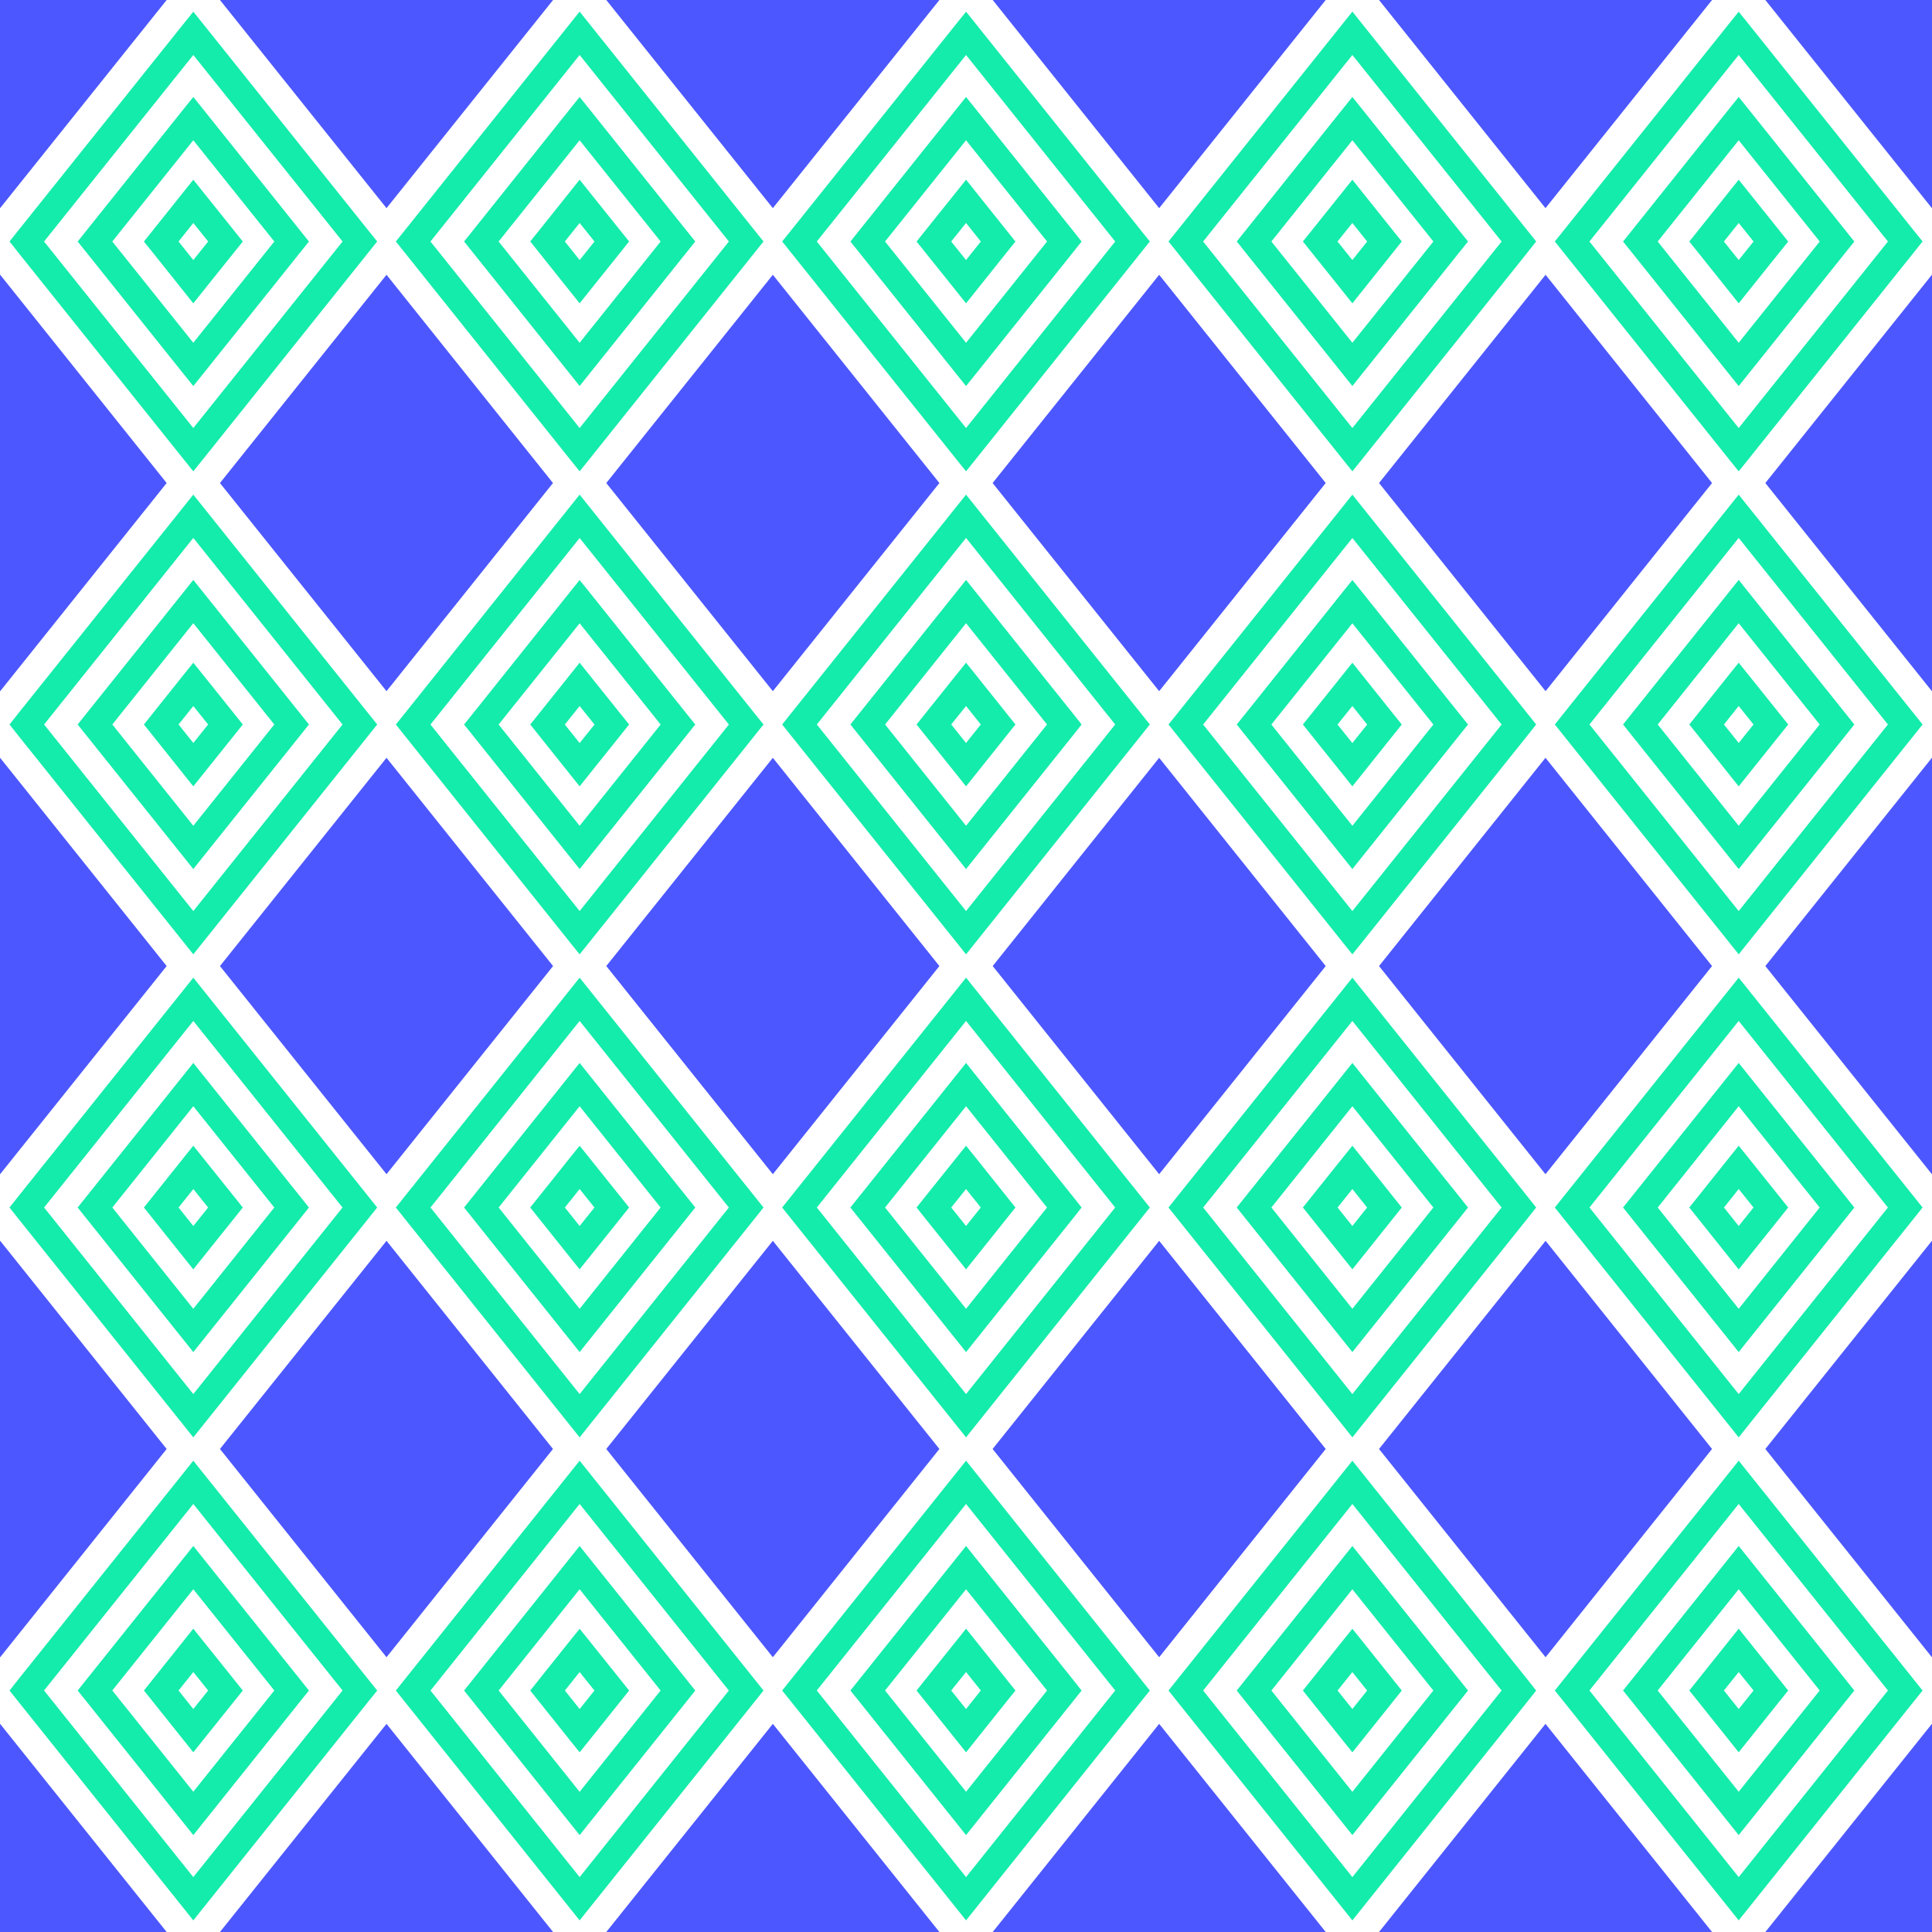 <?xml version="1.0" encoding="UTF-8"?>
<!DOCTYPE svg PUBLIC "-//W3C//DTD SVG 1.1//EN" "http://www.w3.org/Graphics/SVG/1.1/DTD/svg11.dtd">
<!-- Creator: CorelDRAW X6 -->
<svg xmlns="http://www.w3.org/2000/svg" xml:space="preserve" width="200mm" height="200mm" version="1.1" style="shape-rendering:geometricPrecision; text-rendering:geometricPrecision; image-rendering:optimizeQuality; fill-rule:evenodd; clip-rule:evenodd"
viewBox="0 0 20299 20299"
 xmlns:xlink="http://www.w3.org/1999/xlink">
 <defs>
  <style type="text/css">
   <![CDATA[
    .fil1 {fill:#4C57FF}
    .fil0 {fill:#13ECAB;fill-rule:nonzero}
   ]]>
  </style>
 </defs>
 <g id="Layer_x0020_1">
  <g>
   <path class="fil0" d="M4432 17648l1749 2188 -182 227 -1749 -2187 0 -228 182 0zm-182 228l-91 -114 91 -114 0 228zm1931 -2188l-1749 2188 -182 -228 1749 -2187 182 0 0 227zm-182 -227l91 -114 91 114 -182 0zm1750 2415l-1750 -2188 182 -227 1750 2187 0 228 -182 0zm182 -228l91 114 -91 114 0 -228zm-1932 2188l1750 -2188 182 228 -1750 2187 -182 0 0 -227zm182 227l-91 114 -91 -114 182 0z"/>
  </g>
  <g>
   <path class="fil0" d="M372 12573l1750 2188 -182 227 -1750 -2187 0 -228 182 0zm-182 228l-90 -114 90 -114 0 228zm1932 -2188l-1750 2188 -182 -228 1750 -2187 182 0 0 227zm-182 -227l91 -114 91 114 -182 0zm1750 2415l-1750 -2188 182 -227 1750 2187 0 228 -182 0zm182 -228l91 114 -91 114 0 -228zm-1932 2188l1750 -2188 182 228 -1750 2187 -182 0 0 -227zm182 227l-91 114 -91 -114 182 0z"/>
  </g>
  <g>
   <path class="fil0" d="M12550 17648l1750 2188 -182 227 -1750 -2187 0 -228 182 0zm-182 228l-91 -114 91 -114 0 228zm1932 -2188l-1750 2188 -182 -228 1750 -2187 182 0 0 227zm-182 -227l91 -114 91 114 -182 0zm1750 2415l-1750 -2188 182 -227 1750 2187 0 228 -182 0zm182 -228l90 114 -90 114 0 -228zm-1932 2188l1750 -2188 182 228 -1750 2187 -182 0 0 -227zm182 227l-91 114 -91 -114 182 0z"/>
  </g>
  <g>
   <path class="fil0" d="M8491 12573l1750 2188 -182 227 -1750 -2187 0 -228 182 0zm-182 228l-91 -114 91 -114 0 228zm1932 -2188l-1750 2188 -182 -228 1750 -2187 182 0 0 227zm-182 -227l91 -114 91 114 -182 0zm1749 2415l-1749 -2188 182 -227 1749 2187 0 228 -182 0zm182 -228l91 114 -91 114 0 -228zm-1931 2188l1749 -2188 182 228 -1749 2187 -182 0 0 -227zm182 227l-91 114 -91 -114 182 0z"/>
  </g>
  <g>
   <path class="fil0" d="M4432 7499l1749 2187 -182 228 -1749 -2188 0 -227 182 0zm-182 227l-91 -114 91 -113 0 227zm1931 -2187l-1749 2187 -182 -227 1749 -2188 182 0 0 228zm-182 -228l91 -114 91 114 -182 0zm1750 2415l-1750 -2187 182 -228 1750 2188 0 227 -182 0zm182 -227l91 113 -91 114 0 -227zm-1932 2187l1750 -2187 182 227 -1750 2188 -182 0 0 -228zm182 228l-91 113 -91 -113 182 0z"/>
  </g>
  <g>
   <path class="fil0" d="M372 2424l1750 2187 -182 228 -1750 -2188 0 -227 182 0zm-182 227l-90 -114 90 -113 0 227zm1932 -2187l-1750 2187 -182 -227 1750 -2188 182 0 0 228zm-182 -228l91 -113 91 113 -182 0zm1750 2415l-1750 -2187 182 -228 1750 2188 0 227 -182 0zm182 -227l91 113 -91 114 0 -227zm-1932 2187l1750 -2187 182 227 -1750 2188 -182 0 0 -228zm182 228l-91 113 -91 -113 182 0z"/>
  </g>
  <g>
   <g>
    <path class="fil0" d="M1089 2424l1033 1291 -182 228 -1033 -1292 0 -227 182 0zm-182 227l-91 -113 91 -114 0 227zm1215 -1291l-1033 1291 -182 -227 1033 -1292 182 0 0 228zm-182 -228l91 -113 91 113 -182 0zm1033 1519l-1033 -1291 182 -228 1033 1292 0 227 -182 0zm182 -227l91 114 -91 113 0 -227zm-1215 1291l1033 -1291 182 227 -1033 1292 -182 0 0 -228zm182 228l-91 113 -91 -113 182 0z"/>
   </g>
   <g>
    <path class="fil0" d="M1785 2424l337 422 -182 227 -337 -422 0 -227 182 0zm-182 227l-91 -113 91 -114 0 227zm519 -422l-337 422 -182 -227 337 -422 182 0 0 227zm-182 -227l91 -114 91 114 -182 0zm338 649l-338 -422 182 -227 338 422 0 227 -182 0zm182 -227l91 114 -91 113 0 -227zm-520 422l338 -422 182 227 -338 422 -182 0 0 -227zm182 227l-91 114 -91 -114 182 0z"/>
   </g>
  </g>
  <g>
   <g>
    <path class="fil0" d="M5148 2424l1033 1291 -182 227 -1032 -1291 0 -227 181 0zm-181 227l-91 -114 91 -113 0 227zm1214 -1291l-1033 1291 -181 -227 1032 -1292 182 0 0 228zm-182 -228l91 -113 91 113 -182 0zm1033 1519l-1033 -1291 182 -228 1033 1292 0 227 -182 0zm182 -227l91 113 -91 114 0 -227zm-1215 1291l1033 -1291 182 227 -1033 1291 -182 0 0 -227zm182 227l-91 114 -91 -114 182 0z"/>
   </g>
   <g>
    <path class="fil0" d="M5844 2424l337 422 -182 227 -337 -422 0 -227 182 0zm-182 227l-91 -114 91 -113 0 227zm519 -422l-337 422 -182 -227 337 -422 182 0 0 227zm-182 -227l91 -114 91 114 -182 0zm338 649l-338 -422 182 -227 338 422 0 227 -182 0zm182 -227l91 113 -91 114 0 -227zm-520 422l338 -422 182 227 -338 422 -182 0 0 -227zm182 227l-91 114 -91 -114 182 0z"/>
   </g>
  </g>
  <g>
   <g>
    <path class="fil0" d="M9208 2424l1033 1291 -182 228 -1033 -1292 0 -227 182 0zm-182 227l-91 -113 91 -114 0 227zm1215 -1291l-1033 1291 -182 -227 1033 -1292 182 0 0 228zm-182 -228l91 -113 91 113 -182 0zm1033 1519l-1033 -1291 182 -228 1033 1292 0 227 -182 0zm182 -227l90 114 -90 113 0 -227zm-1215 1291l1033 -1291 182 227 -1033 1292 -182 0 0 -228zm182 228l-91 113 -91 -113 182 0z"/>
   </g>
   <g>
    <path class="fil0" d="M9903 2424l338 422 -182 227 -338 -422 0 -227 182 0zm-182 227l-91 -113 91 -114 0 227zm520 -422l-338 422 -182 -227 338 -422 182 0 0 227zm-182 -227l91 -114 91 114 -182 0zm337 649l-337 -422 182 -227 337 422 0 227 -182 0zm182 -227l91 114 -91 113 0 -227zm-519 422l337 -422 182 227 -337 422 -182 0 0 -227zm182 227l-91 114 -91 -114 182 0z"/>
   </g>
  </g>
  <g>
   <g>
    <path class="fil0" d="M13267 2424l1033 1291 -182 227 -1033 -1291 0 -227 182 0zm-182 227l-91 -114 91 -113 0 227zm1215 -1291l-1033 1291 -182 -227 1033 -1292 182 0 0 228zm-182 -228l91 -113 91 113 -182 0zm1033 1519l-1033 -1291 182 -228 1033 1292 0 227 -182 0zm182 -227l91 113 -91 114 0 -227zm-1215 1291l1033 -1291 182 227 -1033 1291 -182 0 0 -227zm182 227l-91 114 -91 -114 182 0z"/>
   </g>
   <g>
    <path class="fil0" d="M13962 2424l338 422 -182 227 -338 -422 0 -227 182 0zm-182 227l-91 -114 91 -113 0 227zm520 -422l-338 422 -182 -227 338 -422 182 0 0 227zm-182 -227l91 -114 91 114 -182 0zm337 649l-337 -422 182 -227 337 422 0 227 -182 0zm182 -227l91 113 -91 114 0 -227zm-519 422l337 -422 182 227 -337 422 -182 0 0 -227zm182 227l-91 114 -91 -114 182 0z"/>
   </g>
  </g>
  <g>
   <g>
    <path class="fil0" d="M17326 2424l1033 1291 -182 228 -1033 -1292 0 -227 182 0zm-182 227l-91 -113 91 -114 0 227zm1215 -1291l-1033 1291 -182 -227 1033 -1292 182 0 0 228zm-182 -228l91 -113 91 113 -182 0zm1033 1519l-1033 -1291 182 -228 1033 1292 0 227 -182 0zm182 -227l91 114 -91 113 0 -227zm-1215 1291l1033 -1291 182 227 -1033 1292 -182 0 0 -228zm182 228l-91 113 -91 -113 182 0z"/>
   </g>
   <g>
    <path class="fil0" d="M18022 2424l337 422 -182 227 -337 -422 0 -227 182 0zm-182 227l-91 -113 91 -114 0 227zm519 -422l-337 422 -182 -227 337 -422 182 0 0 227zm-182 -227l91 -114 91 114 -182 0zm338 649l-338 -422 182 -227 338 422 0 227 -182 0zm182 -227l91 114 -91 113 0 -227zm-520 422l338 -422 182 227 -338 422 -182 0 0 -227zm182 227l-91 114 -91 -114 182 0z"/>
   </g>
  </g>
  <g>
   <g>
    <path class="fil0" d="M17326 7498l1033 1292 -182 227 -1033 -1291 0 -228 182 0zm-182 228l-91 -114 91 -114 0 228zm1215 -1292l-1033 1292 -182 -228 1033 -1291 182 0 0 227zm-182 -227l91 -114 91 114 -182 0zm1033 1519l-1033 -1292 182 -227 1033 1291 0 228 -182 0zm182 -228l91 114 -91 114 0 -228zm-1215 1292l1033 -1292 182 228 -1033 1291 -182 0 0 -227zm182 227l-91 114 -91 -114 182 0z"/>
   </g>
   <g>
    <path class="fil0" d="M18022 7498l337 422 -182 228 -337 -422 0 -228 182 0zm-182 228l-91 -114 91 -114 0 228zm519 -422l-337 422 -182 -228 337 -422 182 0 0 228zm-182 -228l91 -113 91 113 -182 0zm338 650l-338 -422 182 -228 338 422 0 228 -182 0zm182 -228l91 114 -91 114 0 -228zm-520 422l338 -422 182 228 -338 422 -182 0 0 -228zm182 228l-91 114 -91 -114 182 0z"/>
   </g>
  </g>
  <g>
   <g>
    <path class="fil0" d="M13267 7499l1033 1291 -182 227 -1033 -1291 0 -227 182 0zm-182 227l-91 -114 91 -113 0 227zm1215 -1291l-1033 1291 -182 -227 1033 -1292 182 0 0 228zm-182 -228l91 -113 91 113 -182 0zm1033 1519l-1033 -1291 182 -228 1033 1292 0 227 -182 0zm182 -227l91 113 -91 114 0 -227zm-1215 1291l1033 -1291 182 227 -1033 1291 -182 0 0 -227zm182 227l-91 114 -91 -114 182 0z"/>
   </g>
   <g>
    <path class="fil0" d="M13962 7499l338 422 -182 227 -338 -422 0 -227 182 0zm-182 227l-91 -114 91 -113 0 227zm520 -422l-338 422 -182 -227 338 -422 182 0 0 227zm-182 -227l91 -114 91 114 -182 0zm337 649l-337 -422 182 -227 337 422 0 227 -182 0zm182 -227l91 113 -91 114 0 -227zm-519 422l337 -422 182 227 -337 422 -182 0 0 -227zm182 227l-91 114 -91 -114 182 0z"/>
   </g>
  </g>
  <g>
   <g>
    <path class="fil0" d="M9208 7498l1033 1292 -182 227 -1033 -1291 0 -228 182 0zm-182 228l-91 -114 91 -114 0 228zm1215 -1292l-1033 1292 -182 -228 1033 -1291 182 0 0 227zm-182 -227l91 -114 91 114 -182 0zm1033 1519l-1033 -1292 182 -227 1033 1291 0 228 -182 0zm182 -228l90 114 -90 114 0 -228zm-1215 1292l1033 -1292 182 228 -1033 1291 -182 0 0 -227zm182 227l-91 114 -91 -114 182 0z"/>
   </g>
   <g>
    <path class="fil0" d="M9903 7498l338 422 -182 228 -338 -422 0 -228 182 0zm-182 228l-91 -114 91 -114 0 228zm520 -422l-338 422 -182 -228 338 -422 182 0 0 228zm-182 -228l91 -113 91 113 -182 0zm337 650l-337 -422 182 -228 337 422 0 228 -182 0zm182 -228l91 114 -91 114 0 -228zm-519 422l337 -422 182 228 -337 422 -182 0 0 -228zm182 228l-91 114 -91 -114 182 0z"/>
   </g>
  </g>
  <g>
   <g>
    <path class="fil0" d="M5148 7499l1033 1291 -182 227 -1032 -1291 0 -227 181 0zm-181 227l-91 -114 91 -113 0 227zm1214 -1291l-1033 1291 -181 -227 1032 -1292 182 0 0 228zm-182 -228l91 -113 91 113 -182 0zm1033 1519l-1033 -1291 182 -228 1033 1292 0 227 -182 0zm182 -227l91 113 -91 114 0 -227zm-1215 1291l1033 -1291 182 227 -1033 1291 -182 0 0 -227zm182 227l-91 114 -91 -114 182 0z"/>
   </g>
   <g>
    <path class="fil0" d="M5844 7499l337 422 -182 227 -337 -422 0 -227 182 0zm-182 227l-91 -114 91 -113 0 227zm519 -422l-337 422 -182 -227 337 -422 182 0 0 227zm-182 -227l91 -114 91 114 -182 0zm338 649l-338 -422 182 -227 338 422 0 227 -182 0zm182 -227l91 113 -91 114 0 -227zm-520 422l338 -422 182 227 -338 422 -182 0 0 -227zm182 227l-91 114 -91 -114 182 0z"/>
   </g>
  </g>
  <g>
   <g>
    <path class="fil0" d="M1089 7498l1033 1292 -182 227 -1033 -1291 0 -228 182 0zm-182 228l-91 -114 91 -114 0 228zm1215 -1292l-1033 1292 -182 -228 1033 -1291 182 0 0 227zm-182 -227l91 -114 91 114 -182 0zm1033 1519l-1033 -1292 182 -227 1033 1291 0 228 -182 0zm182 -228l91 114 -91 114 0 -228zm-1215 1292l1033 -1292 182 228 -1033 1291 -182 0 0 -227zm182 227l-91 114 -91 -114 182 0z"/>
   </g>
   <g>
    <path class="fil0" d="M1785 7498l337 422 -182 228 -337 -422 0 -228 182 0zm-182 228l-91 -114 91 -114 0 228zm519 -422l-337 422 -182 -228 337 -422 182 0 0 228zm-182 -228l91 -113 91 113 -182 0zm338 650l-338 -422 182 -228 338 422 0 228 -182 0zm182 -228l91 114 -91 114 0 -228zm-520 422l338 -422 182 228 -338 422 -182 0 0 -228zm182 228l-91 114 -91 -114 182 0z"/>
   </g>
  </g>
  <g>
   <g>
    <path class="fil0" d="M1089 12573l1033 1292 -182 227 -1033 -1291 0 -228 182 0zm-182 228l-91 -114 91 -114 0 228zm1215 -1292l-1033 1292 -182 -228 1033 -1291 182 0 0 227zm-182 -227l91 -114 91 114 -182 0zm1033 1519l-1033 -1292 182 -227 1033 1291 0 228 -182 0zm182 -228l91 114 -91 114 0 -228zm-1215 1292l1033 -1292 182 228 -1033 1291 -182 0 0 -227zm182 227l-91 114 -91 -114 182 0z"/>
   </g>
   <g>
    <path class="fil0" d="M1785 12573l337 422 -182 228 -337 -422 0 -228 182 0zm-182 228l-91 -114 91 -114 0 228zm519 -422l-337 422 -182 -228 337 -422 182 0 0 228zm-182 -228l91 -113 91 113 -182 0zm338 650l-338 -422 182 -228 338 422 0 228 -182 0zm182 -228l91 114 -91 114 0 -228zm-520 422l338 -422 182 228 -338 422 -182 0 0 -228zm182 228l-91 114 -91 -114 182 0z"/>
   </g>
  </g>
  <g>
   <g>
    <path class="fil0" d="M5148 12573l1033 1292 -182 227 -1032 -1291 0 -228 181 0zm-181 228l-91 -114 91 -114 0 228zm1214 -1292l-1033 1292 -181 -228 1032 -1291 182 0 0 227zm-182 -227l91 -114 91 114 -182 0zm1033 1519l-1033 -1292 182 -227 1033 1291 0 228 -182 0zm182 -228l91 114 -91 114 0 -228zm-1215 1292l1033 -1292 182 228 -1033 1291 -182 0 0 -227zm182 227l-91 114 -91 -114 182 0z"/>
   </g>
   <g>
    <path class="fil0" d="M5844 12573l337 422 -182 228 -337 -422 0 -228 182 0zm-182 228l-91 -114 91 -114 0 228zm519 -422l-337 422 -182 -228 337 -422 182 0 0 228zm-182 -228l91 -113 91 113 -182 0zm338 650l-338 -422 182 -228 338 422 0 228 -182 0zm182 -228l91 114 -91 114 0 -228zm-520 422l338 -422 182 228 -338 422 -182 0 0 -228zm182 228l-91 113 -91 -113 182 0z"/>
   </g>
  </g>
  <g>
   <g>
    <path class="fil0" d="M9208 12573l1033 1292 -182 227 -1033 -1291 0 -228 182 0zm-182 228l-91 -114 91 -114 0 228zm1215 -1292l-1033 1292 -182 -228 1033 -1291 182 0 0 227zm-182 -227l91 -114 91 114 -182 0zm1033 1519l-1033 -1292 182 -227 1033 1291 0 228 -182 0zm182 -228l90 114 -90 114 0 -228zm-1215 1292l1033 -1292 182 228 -1033 1291 -182 0 0 -227zm182 227l-91 114 -91 -114 182 0z"/>
   </g>
   <g>
    <path class="fil0" d="M9903 12573l338 422 -182 228 -338 -422 0 -228 182 0zm-182 228l-91 -114 91 -114 0 228zm520 -422l-338 422 -182 -228 338 -422 182 0 0 228zm-182 -228l91 -113 91 113 -182 0zm337 650l-337 -422 182 -228 337 422 0 228 -182 0zm182 -228l91 114 -91 114 0 -228zm-519 422l337 -422 182 228 -337 422 -182 0 0 -228zm182 228l-91 114 -91 -114 182 0z"/>
   </g>
  </g>
  <g>
   <g>
    <path class="fil0" d="M13267 12573l1033 1292 -182 227 -1033 -1291 0 -228 182 0zm-182 228l-91 -114 91 -114 0 228zm1215 -1292l-1033 1292 -182 -228 1033 -1291 182 0 0 227zm-182 -227l91 -114 91 114 -182 0zm1033 1519l-1033 -1292 182 -227 1033 1291 0 228 -182 0zm182 -228l91 114 -91 114 0 -228zm-1215 1292l1033 -1292 182 228 -1033 1291 -182 0 0 -227zm182 227l-91 114 -91 -114 182 0z"/>
   </g>
   <g>
    <path class="fil0" d="M13962 12573l338 422 -182 228 -338 -422 0 -228 182 0zm-182 228l-91 -114 91 -114 0 228zm520 -422l-338 422 -182 -228 338 -422 182 0 0 228zm-182 -228l91 -113 91 113 -182 0zm337 650l-337 -422 182 -228 337 422 0 228 -182 0zm182 -228l91 114 -91 114 0 -228zm-519 422l337 -422 182 228 -337 422 -182 0 0 -228zm182 228l-91 113 -91 -113 182 0z"/>
   </g>
  </g>
  <g>
   <g>
    <path class="fil0" d="M17326 12573l1033 1292 -182 227 -1033 -1291 0 -228 182 0zm-182 228l-91 -114 91 -114 0 228zm1215 -1292l-1033 1292 -182 -228 1033 -1291 182 0 0 227zm-182 -227l91 -114 91 114 -182 0zm1033 1519l-1033 -1292 182 -227 1033 1291 0 228 -182 0zm182 -228l91 114 -91 114 0 -228zm-1215 1292l1033 -1292 182 228 -1033 1291 -182 0 0 -227zm182 227l-91 114 -91 -114 182 0z"/>
   </g>
   <g>
    <path class="fil0" d="M18022 12573l337 422 -182 228 -337 -422 0 -228 182 0zm-182 228l-91 -114 91 -114 0 228zm519 -422l-337 422 -182 -228 337 -422 182 0 0 228zm-182 -228l91 -113 91 113 -182 0zm338 650l-338 -422 182 -228 338 422 0 228 -182 0zm182 -228l91 114 -91 114 0 -228zm-520 422l338 -422 182 228 -338 422 -182 0 0 -228zm182 228l-91 114 -91 -114 182 0z"/>
   </g>
  </g>
  <g>
   <g>
    <path class="fil0" d="M17326 17648l1033 1291 -182 228 -1033 -1292 0 -227 182 0zm-182 227l-91 -113 91 -114 0 227zm1215 -1291l-1033 1291 -182 -227 1033 -1291 182 0 0 227zm-182 -227l91 -114 91 114 -182 0zm1033 1518l-1033 -1291 182 -227 1033 1291 0 227 -182 0zm182 -227l91 114 -91 113 0 -227zm-1215 1291l1033 -1291 182 227 -1033 1292 -182 0 0 -228zm182 228l-91 114 -91 -114 182 0z"/>
   </g>
   <g>
    <path class="fil0" d="M18022 17648l337 422 -182 227 -337 -422 0 -227 182 0zm-182 227l-91 -113 91 -114 0 227zm519 -421l-337 421 -182 -227 337 -422 182 0 0 228zm-182 -228l91 -114 91 114 -182 0zm338 649l-338 -421 182 -228 338 422 0 227 -182 0zm182 -227l91 114 -91 113 0 -227zm-520 422l338 -422 182 227 -338 422 -182 0 0 -227zm182 227l-91 114 -91 -114 182 0z"/>
   </g>
  </g>
  <g>
   <g>
    <path class="fil0" d="M13267 17648l1033 1292 -182 227 -1033 -1291 0 -228 182 0zm-182 228l-91 -114 91 -114 0 228zm1215 -1292l-1033 1292 -182 -228 1033 -1291 182 0 0 227zm-182 -227l91 -114 91 114 -182 0zm1033 1519l-1033 -1292 182 -227 1033 1291 0 228 -182 0zm182 -228l91 114 -91 114 0 -228zm-1215 1292l1033 -1292 182 228 -1033 1291 -182 0 0 -227zm182 227l-91 114 -91 -114 182 0z"/>
   </g>
   <g>
    <path class="fil0" d="M13962 17648l338 422 -182 228 -338 -422 0 -228 182 0zm-182 228l-91 -114 91 -114 0 228zm520 -422l-338 422 -182 -228 338 -422 182 0 0 228zm-182 -228l91 -113 91 113 -182 0zm337 650l-337 -422 182 -228 337 422 0 228 -182 0zm182 -228l91 114 -91 114 0 -228zm-519 422l337 -422 182 228 -337 422 -182 0 0 -228zm182 228l-91 113 -91 -113 182 0z"/>
   </g>
  </g>
  <g>
   <g>
    <path class="fil0" d="M9208 17648l1033 1291 -182 228 -1033 -1292 0 -227 182 0zm-182 227l-91 -113 91 -114 0 227zm1215 -1291l-1033 1291 -182 -227 1033 -1291 182 0 0 227zm-182 -227l91 -114 91 114 -182 0zm1033 1518l-1033 -1291 182 -227 1033 1291 0 227 -182 0zm182 -227l90 114 -90 113 0 -227zm-1215 1291l1033 -1291 182 227 -1033 1292 -182 0 0 -228zm182 228l-91 114 -91 -114 182 0z"/>
   </g>
   <g>
    <path class="fil0" d="M9903 17648l338 422 -182 227 -338 -422 0 -227 182 0zm-182 227l-91 -113 91 -114 0 227zm520 -421l-338 421 -182 -227 338 -422 182 0 0 228zm-182 -228l91 -114 91 114 -182 0zm337 649l-337 -421 182 -228 337 422 0 227 -182 0zm182 -227l91 114 -91 113 0 -227zm-519 422l337 -422 182 227 -337 422 -182 0 0 -227zm182 227l-91 114 -91 -114 182 0z"/>
   </g>
  </g>
  <g>
   <g>
    <path class="fil0" d="M5148 17648l1033 1292 -182 227 -1032 -1291 0 -228 181 0zm-181 228l-91 -114 91 -114 0 228zm1214 -1292l-1033 1292 -181 -228 1032 -1291 182 0 0 227zm-182 -227l91 -114 91 114 -182 0zm1033 1519l-1033 -1292 182 -227 1033 1291 0 228 -182 0zm182 -228l91 114 -91 114 0 -228zm-1215 1292l1033 -1292 182 228 -1033 1291 -182 0 0 -227zm182 227l-91 114 -91 -114 182 0z"/>
   </g>
   <g>
    <path class="fil0" d="M5844 17648l337 422 -182 228 -337 -422 0 -228 182 0zm-182 228l-91 -114 91 -114 0 228zm519 -422l-337 422 -182 -228 337 -422 182 0 0 228zm-182 -228l91 -113 91 113 -182 0zm338 650l-338 -422 182 -228 338 422 0 228 -182 0zm182 -228l91 114 -91 114 0 -228zm-520 422l338 -422 182 228 -338 422 -182 0 0 -228zm182 228l-91 113 -91 -113 182 0z"/>
   </g>
  </g>
  <g>
   <g>
    <path class="fil0" d="M1089 17648l1033 1291 -182 228 -1033 -1292 0 -227 182 0zm-182 227l-91 -113 91 -114 0 227zm1215 -1291l-1033 1291 -182 -227 1033 -1291 182 0 0 227zm-182 -227l91 -114 91 114 -182 0zm1033 1518l-1033 -1291 182 -227 1033 1291 0 227 -182 0zm182 -227l91 114 -91 113 0 -227zm-1215 1291l1033 -1291 182 227 -1033 1292 -182 0 0 -228zm182 228l-91 114 -91 -114 182 0z"/>
   </g>
   <g>
    <path class="fil0" d="M1785 17648l337 422 -182 227 -337 -422 0 -227 182 0zm-182 227l-91 -113 91 -114 0 227zm519 -421l-337 421 -182 -227 337 -422 182 0 0 228zm-182 -228l91 -114 91 114 -182 0zm338 649l-338 -421 182 -228 338 422 0 227 -182 0zm182 -227l91 114 -91 113 0 -227zm-520 422l338 -422 182 227 -338 422 -182 0 0 -227zm182 227l-91 114 -91 -114 182 0z"/>
   </g>
  </g>
  <g>
   <path class="fil0" d="M16609 12573l1750 2188 -182 227 -1750 -2187 0 -228 182 0zm-182 228l-91 -114 91 -114 0 228zm1932 -2188l-1750 2188 -182 -228 1750 -2187 182 0 0 227zm-182 -227l91 -114 91 114 -182 0zm1750 2415l-1750 -2188 182 -227 1750 2187 0 228 -182 0zm182 -228l91 114 -91 114 0 -228zm-1932 2188l1750 -2188 182 228 -1750 2187 -182 0 0 -227zm182 227l-91 114 -91 -114 182 0z"/>
  </g>
  <g>
   <path class="fil0" d="M12550 7499l1750 2187 -182 228 -1750 -2188 0 -227 182 0zm-182 227l-91 -114 91 -113 0 227zm1932 -2187l-1750 2187 -182 -227 1750 -2188 182 0 0 228zm-182 -228l91 -114 91 114 -182 0zm1750 2415l-1750 -2187 182 -228 1750 2188 0 227 -182 0zm182 -227l90 113 -90 114 0 -227zm-1932 2187l1750 -2187 182 227 -1750 2188 -182 0 0 -228zm182 228l-91 113 -91 -113 182 0z"/>
  </g>
  <g>
   <path class="fil0" d="M8491 2424l1750 2187 -182 228 -1750 -2188 0 -227 182 0zm-182 227l-91 -114 91 -113 0 227zm1932 -2187l-1750 2187 -182 -227 1750 -2188 182 0 0 228zm-182 -228l91 -113 91 113 -182 0zm1749 2415l-1749 -2187 182 -228 1749 2188 0 227 -182 0zm182 -227l91 113 -91 114 0 -227zm-1931 2187l1749 -2187 182 227 -1749 2188 -182 0 0 -228zm182 228l-91 113 -91 -113 182 0z"/>
  </g>
  <g>
   <path class="fil0" d="M16609 2424l1750 2187 -182 228 -1750 -2188 0 -227 182 0zm-182 227l-91 -114 91 -113 0 227zm1932 -2187l-1750 2187 -182 -227 1750 -2188 182 0 0 228zm-182 -228l91 -113 91 113 -182 0zm1750 2415l-1750 -2187 182 -228 1750 2188 0 227 -182 0zm182 -227l91 113 -91 114 0 -227zm-1932 2187l1750 -2187 182 227 -1750 2188 -182 0 0 -228zm182 228l-91 113 -91 -113 182 0z"/>
  </g>
  <polygon class="fil1" points="2311,20299 4061,18112 5811,20299 "/>
  <polygon class="fil1" points="2,17412 0,17410 0,13039 2,13037 1751,15224 "/>
  <polygon class="fil1" points="10430,20299 12179,18112 13929,20299 "/>
  <polygon class="fil1" points="8120,17412 6370,15224 8120,13037 9870,15224 "/>
  <polygon class="fil1" points="4061,12337 2311,10150 4061,7962 5811,10150 "/>
  <polygon class="fil1" points="2,7262 0,7260 0,2889 2,2887 1751,5075 "/>
  <polygon class="fil1" points="18548,20299 20298,18112 20299,18114 20299,20299 "/>
  <polygon class="fil1" points="16239,17412 14489,15224 16239,13037 17988,15224 "/>
  <polygon class="fil1" points="12179,12337 10430,10150 12179,7962 13929,10150 "/>
  <polygon class="fil1" points="8120,7262 6370,5075 8120,2887 9870,5075 "/>
  <polygon class="fil1" points="4061,2187 2311,0 5811,0 "/>
  <polygon class="fil1" points="20298,12337 18548,10150 20298,7962 20299,7964 20299,12335 "/>
  <polygon class="fil1" points="16239,7262 14489,5075 16239,2887 17988,5075 "/>
  <polygon class="fil1" points="12179,2187 10430,0 13929,0 "/>
  <polygon class="fil1" points="20298,2187 18548,0 20299,0 20299,2186 "/>
  <polygon class="fil1" points="0,18114 1,18112 1751,20299 0,20299 "/>
  <polygon class="fil1" points="6370,20299 8120,18112 9870,20299 "/>
  <polygon class="fil1" points="4061,17412 2311,15224 4061,13037 5810,15224 "/>
  <polygon class="fil1" points="1,12337 0,12335 0,7964 1,7962 1751,10150 "/>
  <polygon class="fil1" points="14489,20299 16238,18112 17988,20299 "/>
  <polygon class="fil1" points="12179,17412 10429,15224 12179,13037 13929,15224 "/>
  <polygon class="fil1" points="8120,12337 6370,10150 8120,7962 9870,10150 "/>
  <polygon class="fil1" points="4061,7262 2311,5075 4061,2887 5810,5075 "/>
  <polygon class="fil1" points="1,2187 0,2186 0,0 1751,0 "/>
  <polygon class="fil1" points="20298,17412 18548,15224 20298,13037 20299,13039 20299,17410 "/>
  <polygon class="fil1" points="16238,12337 14489,10150 16238,7962 17988,10150 "/>
  <polygon class="fil1" points="12179,7262 10429,5075 12179,2887 13929,5075 "/>
  <polygon class="fil1" points="8120,2187 6370,0 9870,0 "/>
  <polygon class="fil1" points="20298,7262 18548,5075 20298,2887 20299,2889 20299,7260 "/>
  <polygon class="fil1" points="16238,2187 14489,0 17988,0 "/>
  <g>
   <path class="fil0" d="M372 17648l1750 2188 -182 227 -1750 -2188 0 -227 182 0zm-182 227l-90 -113 90 -114 0 227zm1932 -2187l-1750 2187 -182 -227 1750 -2187 182 0 0 227zm-182 -227l91 -114 91 114 -182 0zm1750 2414l-1750 -2187 182 -227 1750 2187 0 227 -182 0zm182 -227l91 114 -91 113 0 -227zm-1932 2188l1750 -2188 182 227 -1750 2188 -182 0 0 -227zm182 227l-91 114 -91 -114 182 0z"/>
  </g>
  <g>
   <path class="fil0" d="M8491 17648l1750 2188 -182 227 -1750 -2188 0 -227 182 0zm-182 227l-91 -113 91 -114 0 227zm1932 -2187l-1750 2187 -182 -227 1750 -2187 182 0 0 227zm-182 -227l91 -114 91 114 -182 0zm1749 2414l-1749 -2187 182 -227 1749 2187 0 227 -182 0zm182 -227l91 114 -91 113 0 -227zm-1931 2188l1749 -2188 182 227 -1749 2188 -182 0 0 -227zm182 227l-91 114 -91 -114 182 0z"/>
  </g>
  <g>
   <path class="fil0" d="M4432 12573l1749 2188 -182 227 -1749 -2187 0 -228 182 0zm-182 228l-91 -114 91 -114 0 228zm1931 -2188l-1749 2188 -182 -228 1749 -2187 182 0 0 227zm-182 -227l91 -114 91 114 -182 0zm1750 2415l-1750 -2188 182 -227 1750 2187 0 228 -182 0zm182 -228l91 114 -91 114 0 -228zm-1932 2188l1750 -2188 182 228 -1750 2187 -182 0 0 -227zm182 227l-91 114 -91 -114 182 0z"/>
  </g>
  <g>
   <path class="fil0" d="M372 7498l1750 2188 -182 227 -1750 -2187 0 -228 182 0zm-182 228l-90 -114 90 -114 0 228zm1932 -2188l-1750 2188 -182 -228 1750 -2187 182 0 0 227zm-182 -227l91 -114 91 114 -182 0zm1750 2415l-1750 -2188 182 -227 1750 2187 0 228 -182 0zm182 -228l91 114 -91 114 0 -228zm-1932 2188l1750 -2188 182 228 -1750 2187 -182 0 0 -227zm182 227l-91 114 -91 -114 182 0z"/>
  </g>
  <g>
   <path class="fil0" d="M16609 17648l1750 2188 -182 227 -1750 -2188 0 -227 182 0zm-182 227l-91 -113 91 -114 0 227zm1932 -2187l-1750 2187 -182 -227 1750 -2187 182 0 0 227zm-182 -227l91 -114 91 114 -182 0zm1750 2414l-1750 -2187 182 -227 1750 2187 0 227 -182 0zm182 -227l91 114 -91 113 0 -227zm-1932 2188l1750 -2188 182 227 -1750 2188 -182 0 0 -227zm182 227l-91 114 -91 -114 182 0z"/>
  </g>
  <g>
   <path class="fil0" d="M12550 12573l1750 2188 -182 227 -1750 -2187 0 -228 182 0zm-182 228l-91 -114 91 -114 0 228zm1932 -2188l-1750 2188 -182 -228 1750 -2187 182 0 0 227zm-182 -227l91 -114 91 114 -182 0zm1750 2415l-1750 -2188 182 -227 1750 2187 0 228 -182 0zm182 -228l90 114 -90 114 0 -228zm-1932 2188l1750 -2188 182 228 -1750 2187 -182 0 0 -227zm182 227l-91 114 -91 -114 182 0z"/>
  </g>
  <g>
   <path class="fil0" d="M8491 7498l1750 2188 -182 227 -1750 -2187 0 -228 182 0zm-182 228l-91 -114 91 -114 0 228zm1932 -2188l-1750 2188 -182 -228 1750 -2187 182 0 0 227zm-182 -227l91 -114 91 114 -182 0zm1749 2415l-1749 -2188 182 -227 1749 2187 0 228 -182 0zm182 -228l91 114 -91 114 0 -228zm-1931 2188l1749 -2188 182 228 -1749 2187 -182 0 0 -227zm182 227l-91 114 -91 -114 182 0z"/>
  </g>
  <g>
   <path class="fil0" d="M4432 2424l1749 2187 -182 228 -1749 -2188 0 -227 182 0zm-182 227l-91 -114 91 -113 0 227zm1931 -2187l-1749 2187 -182 -227 1749 -2188 182 0 0 228zm-182 -228l91 -114 91 114 -182 0zm1750 2415l-1750 -2187 182 -228 1750 2188 0 227 -182 0zm182 -227l91 113 -91 114 0 -227zm-1932 2187l1750 -2187 182 227 -1750 2188 -182 0 0 -228zm182 228l-91 113 -91 -113 182 0z"/>
  </g>
  <g>
   <path class="fil0" d="M16609 7498l1750 2188 -182 227 -1750 -2187 0 -228 182 0zm-182 228l-91 -114 91 -114 0 228zm1932 -2188l-1750 2188 -182 -228 1750 -2187 182 0 0 227zm-182 -227l91 -114 91 114 -182 0zm1750 2415l-1750 -2188 182 -227 1750 2187 0 228 -182 0zm182 -228l91 114 -91 114 0 -228zm-1932 2188l1750 -2188 182 228 -1750 2187 -182 0 0 -227zm182 227l-91 114 -91 -114 182 0z"/>
  </g>
  <g>
   <path class="fil0" d="M12550 2424l1750 2187 -182 228 -1750 -2188 0 -227 182 0zm-182 227l-91 -114 91 -113 0 227zm1932 -2187l-1750 2187 -182 -227 1750 -2188 182 0 0 228zm-182 -228l91 -114 91 114 -182 0zm1750 2415l-1750 -2187 182 -228 1750 2188 0 227 -182 0zm182 -227l90 113 -90 114 0 -227zm-1932 2187l1750 -2187 182 227 -1750 2188 -182 0 0 -228zm182 228l-91 113 -91 -113 182 0z"/>
  </g>
 </g>
</svg>
